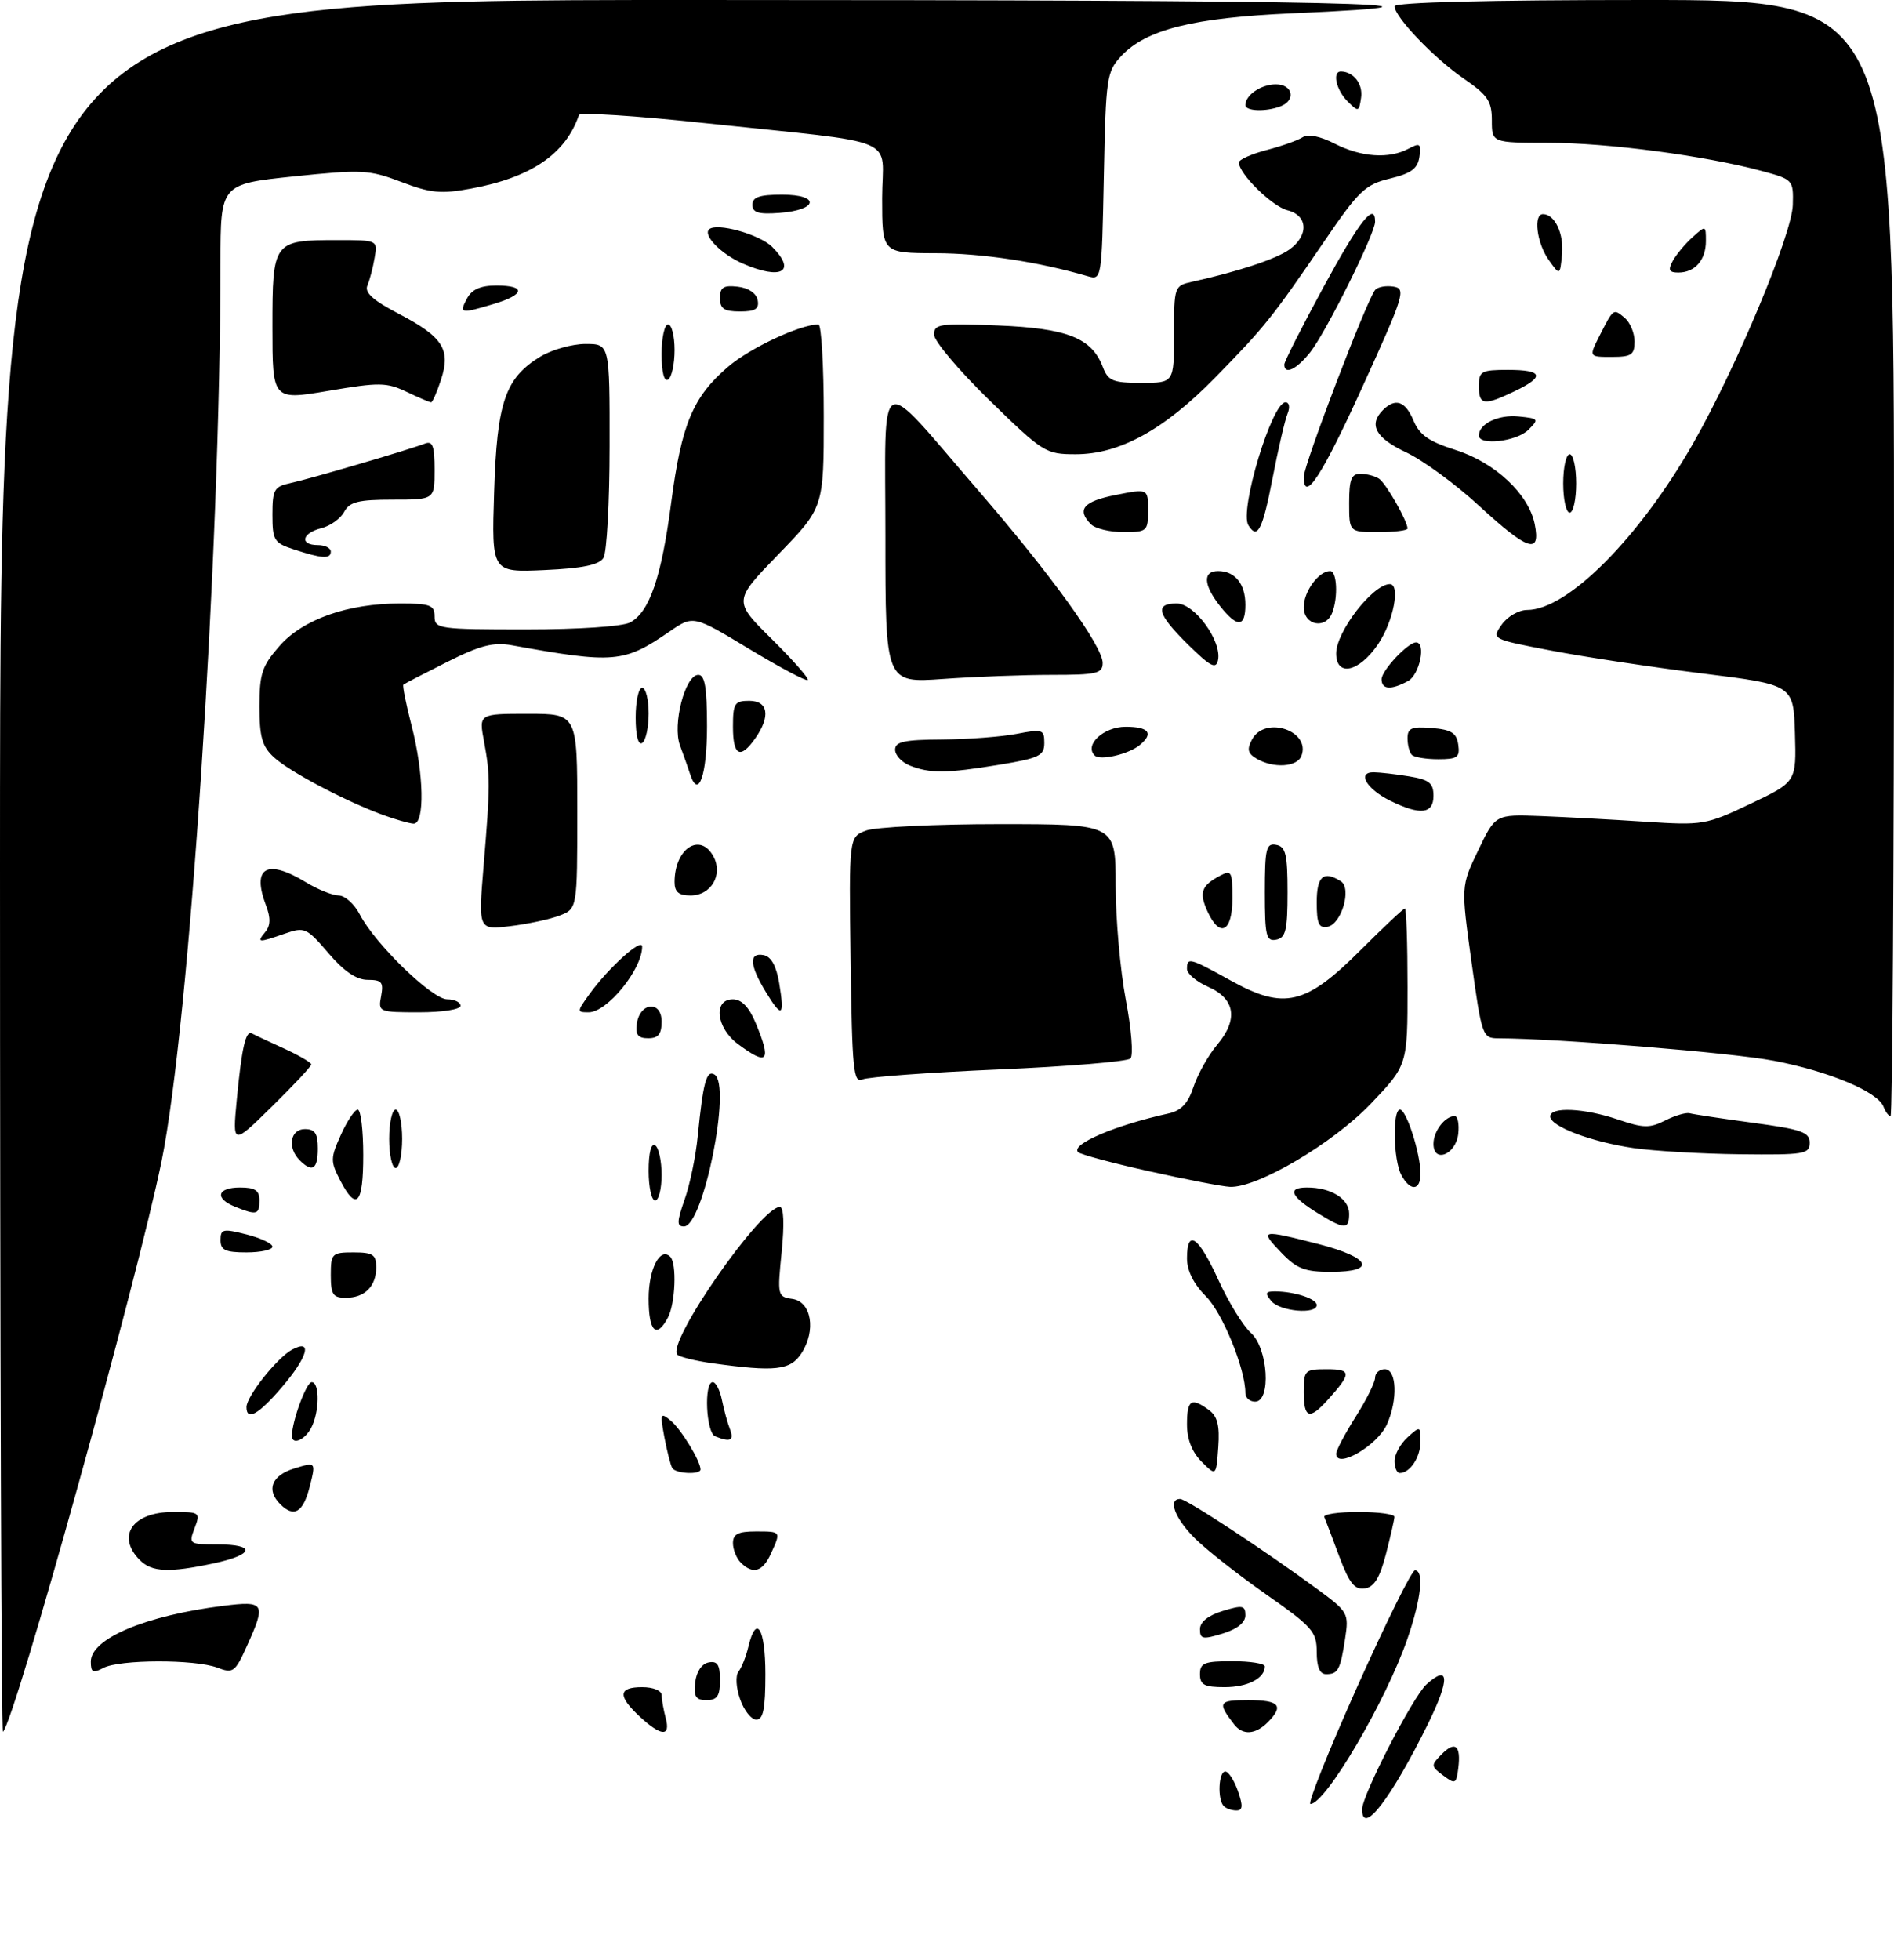 <?xml version="1.0" encoding="UTF-8" standalone="no"?>
<!DOCTYPE svg PUBLIC "-//W3C//DTD SVG 1.1//EN" "http://www.w3.org/Graphics/SVG/1.1/DTD/svg11.dtd" >
<svg xmlns="http://www.w3.org/2000/svg" xmlns:xlink="http://www.w3.org/1999/xlink" version="1.1" viewBox="0 0 292 302">
 <g >
 <path fill="currentColor"
d=" M 210.00 278.82 C 210.00 276.64 217.82 261.48 219.92 259.57 C 223.45 256.38 223.55 258.75 220.20 265.56 C 214.45 277.22 210.00 283.00 210.00 278.82 Z  M 188.67 278.33 C 187.67 277.34 187.86 273.00 188.90 273.00 C 189.40 273.00 190.27 274.35 190.85 276.00 C 191.66 278.32 191.60 279.00 190.61 279.00 C 189.91 279.00 189.03 278.70 188.67 278.33 Z  M 209.22 260.00 C 213.65 250.10 217.66 242.00 218.14 242.00 C 219.58 242.00 219.11 246.37 216.99 252.53 C 213.70 262.10 204.36 278.00 202.03 278.00 C 201.56 278.00 204.79 269.90 209.22 260.00 Z  M 222.50 273.61 C 220.60 272.20 220.59 272.03 222.23 270.37 C 224.34 268.22 225.26 268.96 224.83 272.46 C 224.52 274.93 224.36 275.00 222.50 273.61 Z  M 0.00 133.67 C 0.00 0.00 0.00 0.00 107.17 -0.00 C 206.75 -0.00 232.83 0.58 199.19 2.06 C 183.98 2.73 176.72 4.54 172.89 8.61 C 170.61 11.04 170.49 11.87 170.18 27.18 C 169.86 43.10 169.85 43.19 167.68 42.56 C 160.12 40.35 151.41 39.03 144.25 39.02 C 136.00 39.00 136.00 39.00 136.00 30.56 C 136.00 20.77 139.57 22.27 108.51 18.96 C 98.07 17.84 89.40 17.29 89.26 17.72 C 87.23 23.71 81.90 27.35 72.64 29.06 C 67.99 29.92 66.41 29.77 61.87 28.04 C 56.90 26.15 55.79 26.10 45.27 27.19 C 34.00 28.37 34.00 28.37 33.99 40.43 C 33.97 85.23 29.20 157.99 24.90 179.00 C 21.14 197.40 2.34 265.00 0.46 266.88 C 0.21 267.13 0.00 207.18 0.00 133.67 Z  M 98.65 264.55 C 95.20 261.35 95.30 260.00 99.00 260.00 C 100.73 260.00 102.01 260.53 102.01 261.25 C 102.02 261.94 102.30 263.51 102.63 264.75 C 103.42 267.68 101.94 267.60 98.65 264.55 Z  M 190.28 265.75 C 187.64 262.34 187.84 262.00 192.44 262.00 C 197.26 262.00 198.00 262.85 195.43 265.43 C 193.54 267.32 191.59 267.44 190.28 265.75 Z  M 114.10 261.85 C 113.47 260.05 113.37 258.23 113.86 257.60 C 114.34 257.00 115.02 255.26 115.38 253.75 C 116.60 248.65 118.00 250.92 118.00 258.00 C 118.00 263.34 117.67 265.00 116.60 265.00 C 115.83 265.00 114.70 263.58 114.10 261.85 Z  M 107.18 259.26 C 107.37 257.61 108.19 256.39 109.25 256.19 C 110.61 255.93 111.00 256.54 111.00 258.93 C 111.00 261.37 110.57 262.00 108.93 262.00 C 107.27 262.00 106.93 261.46 107.18 259.26 Z  M 185.00 258.00 C 185.00 256.27 185.67 256.00 190.00 256.00 C 192.75 256.00 195.00 256.36 195.00 256.80 C 195.00 258.64 192.36 260.00 188.80 260.00 C 185.67 260.00 185.00 259.65 185.00 258.00 Z  M 14.00 256.06 C 14.00 252.52 22.44 248.96 34.40 247.47 C 40.84 246.66 41.07 247.05 38.03 253.74 C 36.23 257.71 35.93 257.92 33.49 256.99 C 30.05 255.69 18.40 255.72 15.93 257.04 C 14.32 257.90 14.00 257.74 14.00 256.06 Z  M 203.00 254.58 C 203.00 251.45 202.35 250.71 195.18 245.69 C 190.88 242.68 185.93 238.78 184.18 237.03 C 181.11 233.95 180.01 231.00 181.94 231.00 C 182.92 231.00 195.15 239.04 203.24 245.00 C 207.83 248.38 207.97 248.64 207.38 252.50 C 206.64 257.35 206.29 258.00 204.44 258.00 C 203.47 258.00 203.00 256.89 203.00 254.58 Z  M 185.00 251.07 C 185.00 249.96 186.25 248.95 188.50 248.26 C 191.57 247.32 192.00 247.40 192.00 248.93 C 192.00 250.04 190.75 251.05 188.50 251.74 C 185.43 252.68 185.00 252.60 185.00 251.07 Z  M 206.46 239.82 C 205.38 236.92 204.35 234.21 204.17 233.78 C 203.98 233.35 206.35 233.00 209.42 233.00 C 212.49 233.00 214.99 233.34 214.98 233.75 C 214.97 234.16 214.38 236.75 213.67 239.50 C 212.72 243.17 211.85 244.58 210.40 244.79 C 208.84 245.02 208.02 243.99 206.46 239.82 Z  M 21.57 240.43 C 17.87 236.72 20.43 233.00 26.68 233.00 C 30.82 233.00 30.92 233.07 30.00 235.50 C 29.07 237.94 29.16 238.00 33.52 238.00 C 39.51 238.00 39.20 239.58 32.95 240.92 C 26.07 242.39 23.42 242.28 21.57 240.43 Z  M 114.20 240.80 C 113.54 240.14 113.00 238.79 113.00 237.80 C 113.00 236.41 113.80 236.00 116.50 236.00 C 120.45 236.00 120.43 235.97 118.84 239.45 C 117.57 242.23 116.07 242.67 114.20 240.80 Z  M 43.20 231.80 C 41.00 229.60 41.88 227.37 45.36 226.30 C 48.72 225.27 48.72 225.27 47.74 229.14 C 46.73 233.09 45.32 233.92 43.20 231.80 Z  M 103.65 226.24 C 103.39 225.83 102.85 223.69 102.43 221.49 C 101.74 217.79 101.81 217.60 103.41 218.93 C 105.00 220.24 108.00 225.16 108.00 226.45 C 108.00 227.29 104.18 227.11 103.65 226.24 Z  M 185.25 225.25 C 183.77 223.77 183.00 221.80 183.00 219.50 C 183.00 215.72 183.65 215.29 186.38 217.29 C 187.70 218.25 188.06 219.68 187.82 223.04 C 187.50 227.50 187.50 227.50 185.25 225.25 Z  M 215.00 225.15 C 215.00 224.14 215.90 222.50 217.00 221.50 C 218.95 219.74 219.00 219.75 219.00 222.15 C 219.00 224.55 217.39 227.00 215.80 227.00 C 215.36 227.00 215.00 226.17 215.00 225.15 Z  M 206.00 224.03 C 206.00 223.50 207.35 220.94 209.00 218.34 C 210.65 215.74 212.00 213.02 212.00 212.30 C 212.00 211.59 212.68 211.00 213.50 211.00 C 215.35 211.00 215.52 215.76 213.81 219.53 C 212.30 222.82 206.00 226.46 206.00 224.03 Z  M 45.01 221.25 C 45.02 218.99 47.23 213.00 48.05 213.00 C 49.32 213.00 49.26 217.64 47.96 220.07 C 46.95 221.96 44.99 222.74 45.01 221.25 Z  M 110.25 221.34 C 108.85 220.77 108.50 213.00 109.88 213.00 C 110.36 213.00 111.00 214.24 111.30 215.75 C 111.61 217.26 112.16 219.29 112.54 220.25 C 113.21 222.00 112.60 222.29 110.25 221.34 Z  M 38.00 216.84 C 38.00 215.18 42.74 209.21 45.04 207.98 C 48.24 206.26 47.46 209.11 43.42 213.82 C 39.85 217.99 38.00 219.03 38.00 216.84 Z  M 201.00 214.50 C 201.00 211.16 201.16 211.00 204.56 211.00 C 208.39 211.00 208.41 211.61 204.68 215.75 C 201.87 218.87 201.00 218.57 201.00 214.50 Z  M 192.00 214.68 C 192.00 210.95 188.48 202.33 185.91 199.76 C 184.02 197.87 183.00 195.82 183.00 193.92 C 183.00 189.29 184.75 190.49 187.84 197.25 C 189.41 200.69 191.67 204.36 192.85 205.40 C 195.50 207.76 196.01 216.00 193.50 216.00 C 192.68 216.00 192.00 215.41 192.00 214.68 Z  M 109.79 210.08 C 107.20 209.71 104.79 209.12 104.43 208.76 C 102.67 207.00 117.25 186.00 120.23 186.00 C 120.83 186.00 120.94 188.62 120.51 192.92 C 119.83 199.65 119.88 199.85 122.16 200.17 C 125.11 200.59 125.85 205.05 123.55 208.56 C 121.84 211.18 119.51 211.43 109.79 210.08 Z  M 100.00 200.12 C 100.00 195.54 101.78 192.11 103.34 193.68 C 104.37 194.70 104.12 200.91 102.96 203.07 C 101.19 206.38 100.00 205.20 100.00 200.12 Z  M 196.00 200.50 C 194.97 199.26 195.08 199.00 196.63 199.01 C 199.61 199.04 203.00 200.15 203.00 201.12 C 203.00 202.60 197.33 202.10 196.00 200.50 Z  M 51.00 196.50 C 51.00 193.17 51.17 193.00 54.50 193.00 C 57.49 193.00 58.00 193.34 58.00 195.30 C 58.00 198.23 56.23 200.00 53.30 200.00 C 51.34 200.00 51.00 199.49 51.00 196.50 Z  M 197.50 193.00 C 194.14 189.49 194.37 189.44 203.25 191.71 C 211.35 193.79 212.35 196.00 205.19 196.00 C 201.14 196.00 199.91 195.52 197.50 193.00 Z  M 34.00 191.11 C 34.00 189.39 34.38 189.31 38.00 190.23 C 40.20 190.79 42.00 191.64 42.00 192.12 C 42.00 192.60 40.20 193.00 38.00 193.00 C 34.74 193.00 34.00 192.65 34.00 191.11 Z  M 105.55 184.85 C 106.36 182.57 107.27 178.18 107.57 175.10 C 108.40 166.76 108.92 164.83 110.16 165.60 C 112.81 167.24 108.43 189.00 105.45 189.00 C 104.32 189.00 104.34 188.30 105.55 184.85 Z  M 203.36 187.08 C 198.97 184.40 198.34 183.00 201.51 183.00 C 205.21 183.00 208.00 184.73 208.00 187.04 C 208.00 189.48 207.31 189.49 203.36 187.08 Z  M 36.25 185.97 C 33.04 184.68 33.47 183.00 37.00 183.00 C 39.33 183.00 40.00 183.44 40.00 185.00 C 40.00 187.20 39.58 187.31 36.25 185.97 Z  M 52.43 181.87 C 50.93 178.96 50.94 178.46 52.56 174.87 C 53.52 172.74 54.69 171.00 55.15 171.00 C 55.62 171.00 56.00 174.15 56.00 178.00 C 56.00 185.62 54.96 186.75 52.43 181.87 Z  M 100.00 180.44 C 100.00 177.66 100.39 176.12 101.00 176.50 C 101.55 176.84 102.00 178.89 102.00 181.06 C 102.00 183.23 101.55 185.00 101.00 185.00 C 100.45 185.00 100.00 182.95 100.00 180.44 Z  M 177.18 180.50 C 171.51 179.24 166.57 177.91 166.21 177.55 C 165.02 176.35 171.94 173.40 180.17 171.59 C 182.11 171.16 183.16 170.04 184.01 167.48 C 184.65 165.54 186.29 162.62 187.66 160.99 C 190.94 157.09 190.44 153.91 186.25 152.07 C 184.46 151.28 183.00 150.05 183.00 149.32 C 183.00 147.48 183.40 147.59 189.84 151.16 C 197.98 155.66 201.31 154.87 209.76 146.42 C 213.29 142.89 216.37 140.00 216.59 140.00 C 216.82 140.00 217.00 145.43 217.00 152.07 C 217.00 164.15 217.00 164.15 211.34 170.09 C 205.50 176.20 193.81 183.10 189.62 182.90 C 188.45 182.85 182.86 181.77 177.18 180.50 Z  M 216.04 181.07 C 214.80 178.75 214.65 171.00 215.84 171.00 C 216.83 171.00 219.00 177.78 219.00 180.87 C 219.00 183.53 217.41 183.63 216.04 181.07 Z  M 46.20 178.80 C 44.27 176.87 44.74 174.00 47.00 174.00 C 48.56 174.00 49.00 174.67 49.00 177.00 C 49.00 180.20 48.15 180.75 46.20 178.80 Z  M 60.00 175.50 C 60.00 173.03 60.45 171.00 61.00 171.00 C 61.55 171.00 62.00 173.03 62.00 175.50 C 62.00 177.97 61.55 180.00 61.00 180.00 C 60.45 180.00 60.00 177.97 60.00 175.50 Z  M 221.00 176.27 C 221.00 174.32 222.77 172.00 224.27 172.00 C 224.74 172.00 224.99 173.23 224.82 174.74 C 224.45 177.94 221.00 179.32 221.00 176.27 Z  M 251.83 176.92 C 245.28 175.96 239.00 173.58 239.00 172.05 C 239.00 170.52 244.24 170.76 249.45 172.53 C 253.36 173.86 254.34 173.88 256.73 172.67 C 258.26 171.90 259.95 171.41 260.50 171.56 C 261.05 171.72 265.44 172.38 270.25 173.03 C 277.76 174.04 279.00 174.48 279.00 176.10 C 279.00 177.86 278.18 177.99 268.25 177.88 C 262.34 177.81 254.95 177.38 251.83 176.92 Z  M 36.50 169.50 C 37.26 161.49 37.89 158.73 38.83 159.26 C 39.20 159.46 41.41 160.50 43.74 161.56 C 46.07 162.63 47.98 163.74 47.99 164.03 C 48.00 164.32 45.26 167.25 41.92 170.53 C 35.84 176.50 35.84 176.50 36.50 169.50 Z  M 290.38 170.55 C 289.50 168.24 281.97 165.09 273.49 163.47 C 267.02 162.23 240.15 160.04 231.00 160.01 C 228.56 160.00 228.45 159.68 226.87 148.28 C 225.24 136.56 225.24 136.56 227.90 131.03 C 230.55 125.50 230.55 125.50 237.52 125.76 C 241.36 125.91 248.62 126.30 253.65 126.63 C 262.54 127.21 263.01 127.13 269.88 123.86 C 276.95 120.50 276.95 120.50 276.73 113.01 C 276.50 105.53 276.50 105.53 262.50 103.79 C 254.80 102.83 244.33 101.25 239.22 100.27 C 229.95 98.50 229.95 98.50 231.53 96.25 C 232.40 95.01 234.16 94.00 235.44 94.00 C 241.65 94.00 252.65 82.97 260.98 68.42 C 267.62 56.81 276.28 36.13 276.40 31.58 C 276.50 27.70 276.45 27.65 271.50 26.32 C 262.83 23.99 247.83 22.01 238.75 22.01 C 230.00 22.00 230.00 22.00 230.00 18.55 C 230.00 15.60 229.37 14.66 225.66 12.11 C 221.08 8.96 215.00 2.60 215.00 0.97 C 215.00 0.36 229.43 0.00 253.50 0.00 C 292.00 0.00 292.00 0.00 292.00 86.00 C 292.00 133.30 291.76 172.00 291.47 172.00 C 291.18 172.00 290.69 171.35 290.38 170.55 Z  M 131.14 148.03 C 130.88 129.00 130.88 129.00 133.50 128.00 C 134.95 127.45 144.20 127.00 154.07 127.00 C 172.00 127.00 172.00 127.00 172.00 136.39 C 172.00 141.55 172.70 149.49 173.56 154.03 C 174.43 158.56 174.75 162.65 174.28 163.12 C 173.81 163.59 164.67 164.35 153.96 164.81 C 143.26 165.27 133.80 165.96 132.95 166.35 C 131.58 166.98 131.37 164.81 131.14 148.03 Z  M 113.75 160.88 C 110.41 158.39 109.92 154.00 112.99 154.00 C 114.32 154.00 115.47 155.18 116.49 157.62 C 118.99 163.61 118.38 164.34 113.75 160.88 Z  M 98.18 157.76 C 98.65 154.44 102.00 154.14 102.00 157.43 C 102.00 159.36 101.49 160.00 99.93 160.00 C 98.36 160.00 97.94 159.46 98.18 157.76 Z  M 58.76 153.50 C 59.16 151.36 58.86 151.00 56.69 151.00 C 54.96 151.00 53.04 149.70 50.63 146.88 C 47.27 142.95 46.96 142.82 43.90 143.88 C 39.80 145.31 39.51 145.29 40.90 143.62 C 41.71 142.64 41.75 141.47 41.02 139.56 C 38.77 133.64 41.13 132.28 47.23 136.00 C 49.03 137.09 51.28 137.99 52.22 138.00 C 53.17 138.00 54.63 139.31 55.46 140.91 C 57.79 145.43 66.62 154.00 68.94 154.00 C 70.07 154.00 71.00 154.45 71.00 155.00 C 71.00 155.56 68.21 156.00 64.64 156.00 C 58.39 156.00 58.29 155.95 58.76 153.50 Z  M 90.84 153.25 C 93.78 149.16 99.00 144.44 99.00 145.88 C 99.00 149.38 93.61 156.00 90.76 156.00 C 88.92 156.00 88.92 155.92 90.84 153.25 Z  M 118.06 152.86 C 115.55 148.75 115.43 146.74 117.73 147.19 C 118.89 147.41 119.69 148.86 120.13 151.51 C 120.99 156.69 120.56 156.97 118.06 152.86 Z  M 195.00 137.50 C 195.00 130.76 195.21 129.89 196.75 130.19 C 198.22 130.47 198.50 131.65 198.50 137.50 C 198.50 143.35 198.22 144.53 196.75 144.81 C 195.21 145.11 195.00 144.24 195.00 137.50 Z  M 74.56 133.40 C 75.59 121.06 75.60 119.51 74.62 114.25 C 73.82 110.00 73.82 110.00 81.41 110.00 C 89.00 110.00 89.00 110.00 89.00 125.02 C 89.00 140.05 89.00 140.05 86.25 141.10 C 84.74 141.68 81.30 142.41 78.62 142.73 C 73.74 143.31 73.74 143.31 74.56 133.40 Z  M 186.15 140.43 C 184.84 137.55 185.21 136.49 188.06 134.97 C 189.85 134.01 190.00 134.28 190.00 138.46 C 190.00 143.64 188.06 144.63 186.15 140.43 Z  M 203.00 139.07 C 203.00 135.02 204.04 134.11 206.72 135.81 C 208.43 136.89 206.83 142.41 204.68 142.82 C 203.33 143.08 203.00 142.35 203.00 139.07 Z  M 104.00 135.93 C 104.00 130.75 107.95 128.17 110.00 132.00 C 111.50 134.81 109.63 138.00 106.46 138.00 C 104.64 138.00 104.00 137.46 104.00 135.93 Z  M 58.97 125.56 C 53.15 123.41 44.65 118.92 42.25 116.72 C 40.41 115.03 40.00 113.59 40.00 108.86 C 40.00 103.81 40.40 102.62 43.09 99.55 C 46.71 95.43 53.61 93.00 61.68 93.00 C 66.33 93.00 67.00 93.25 67.00 95.00 C 67.00 96.91 67.67 97.00 81.07 97.00 C 89.23 97.00 95.98 96.55 97.15 95.92 C 100.14 94.32 101.97 88.98 103.48 77.45 C 105.07 65.35 106.83 61.16 112.25 56.52 C 115.63 53.62 123.37 50.00 126.18 50.00 C 126.63 50.00 127.00 56.35 127.00 64.11 C 127.00 78.21 127.00 78.21 120.02 85.41 C 113.04 92.61 113.04 92.61 119.00 98.50 C 122.27 101.74 124.76 104.57 124.54 104.80 C 124.31 105.02 120.25 102.87 115.51 100.01 C 106.89 94.80 106.89 94.80 103.20 97.34 C 96.20 102.16 94.67 102.29 78.92 99.44 C 76.07 98.93 74.05 99.44 68.92 102.02 C 65.39 103.79 62.36 105.36 62.19 105.51 C 62.03 105.66 62.59 108.48 63.44 111.78 C 65.36 119.17 65.52 127.03 63.75 126.93 C 63.06 126.89 60.91 126.27 58.97 125.56 Z  M 214.32 123.39 C 210.67 121.58 209.16 118.99 211.78 119.01 C 212.73 119.02 215.19 119.30 217.25 119.64 C 220.35 120.15 221.00 120.67 221.00 122.63 C 221.00 125.45 218.97 125.68 214.32 123.39 Z  M 106.40 119.31 C 106.08 118.32 105.37 116.31 104.83 114.86 C 103.64 111.66 105.63 104.00 107.66 104.00 C 108.67 104.00 109.00 105.97 109.00 111.94 C 109.00 119.48 107.67 123.24 106.40 119.31 Z  M 140.25 117.97 C 139.01 117.47 138.00 116.37 138.00 115.53 C 138.00 114.30 139.42 113.99 145.25 113.96 C 149.24 113.93 154.41 113.54 156.75 113.09 C 160.72 112.32 161.00 112.41 161.00 114.49 C 161.00 116.46 160.22 116.84 154.06 117.85 C 145.97 119.19 143.34 119.21 140.25 117.97 Z  M 193.74 116.92 C 192.36 116.11 192.21 115.48 193.03 113.95 C 195.02 110.23 202.13 112.61 200.64 116.49 C 199.98 118.21 196.35 118.44 193.74 116.92 Z  M 168.76 116.42 C 167.13 114.79 170.15 112.00 173.54 112.00 C 177.12 112.00 177.91 113.00 175.74 114.80 C 174.02 116.23 169.59 117.26 168.76 116.42 Z  M 217.67 116.33 C 217.30 115.97 217.00 114.81 217.00 113.77 C 217.00 112.20 217.63 111.93 220.75 112.19 C 223.76 112.44 224.56 112.94 224.82 114.75 C 225.10 116.71 224.69 117.00 221.74 117.00 C 219.86 117.00 218.03 116.70 217.67 116.33 Z  M 113.00 112.00 C 113.00 108.40 113.25 108.00 115.50 108.00 C 118.44 108.00 118.83 110.37 116.44 113.78 C 114.13 117.07 113.00 116.49 113.00 112.00 Z  M 98.00 110.56 C 98.00 108.05 98.45 106.00 99.00 106.00 C 99.55 106.00 100.00 107.77 100.00 109.94 C 100.00 112.11 99.55 114.16 99.00 114.50 C 98.39 114.88 98.00 113.34 98.00 110.56 Z  M 213.00 104.67 C 213.00 103.33 217.06 99.00 218.31 99.00 C 219.91 99.00 218.86 104.01 217.07 104.96 C 214.44 106.37 213.00 106.27 213.00 104.67 Z  M 136.50 82.69 C 136.50 56.43 134.94 57.22 150.75 75.50 C 162.01 88.52 170.00 99.59 170.00 102.16 C 170.00 103.79 169.11 104.00 162.15 104.00 C 157.84 104.00 150.30 104.28 145.40 104.63 C 136.50 105.26 136.50 105.26 136.50 82.69 Z  M 183.20 99.37 C 178.41 94.66 177.95 93.00 181.42 93.00 C 184.18 93.00 188.40 98.80 187.78 101.74 C 187.47 103.17 186.63 102.74 183.20 99.37 Z  M 206.00 100.69 C 206.00 97.35 211.62 90.07 214.25 90.02 C 215.95 89.98 214.83 95.79 212.46 99.27 C 209.53 103.59 206.00 104.37 206.00 100.69 Z  M 188.07 93.37 C 185.52 90.12 185.41 88.00 187.80 88.00 C 190.40 88.00 192.00 89.98 192.00 93.20 C 192.00 96.71 190.74 96.76 188.07 93.37 Z  M 201.00 93.57 C 201.00 91.15 203.30 88.00 205.07 88.00 C 206.12 88.00 206.32 92.01 205.39 94.42 C 204.39 97.04 201.00 96.38 201.00 93.57 Z  M 76.18 75.86 C 76.61 61.97 77.88 58.27 83.30 54.96 C 85.06 53.89 88.19 53.01 90.25 53.00 C 94.00 53.00 94.00 53.00 93.98 68.75 C 93.98 77.41 93.55 85.17 93.03 85.99 C 92.35 87.06 89.76 87.59 83.94 87.85 C 75.79 88.22 75.79 88.22 76.18 75.86 Z  M 45.25 84.65 C 42.26 83.67 42.00 83.25 42.00 79.31 C 42.00 75.46 42.27 74.98 44.75 74.45 C 47.63 73.84 62.95 69.34 65.51 68.36 C 66.70 67.90 67.00 68.73 67.00 72.39 C 67.00 77.00 67.00 77.00 60.54 77.00 C 55.23 77.00 53.89 77.34 53.06 78.88 C 52.51 79.92 50.92 81.06 49.53 81.40 C 46.52 82.16 46.15 84.00 49.00 84.00 C 50.10 84.00 51.00 84.45 51.00 85.00 C 51.00 86.18 49.66 86.10 45.25 84.65 Z  M 228.00 77.92 C 224.43 74.62 219.38 70.93 216.79 69.71 C 212.08 67.50 210.95 65.45 213.20 63.20 C 215.13 61.27 216.67 61.80 217.93 64.83 C 218.84 67.02 220.31 68.05 224.34 69.32 C 230.47 71.25 235.67 76.11 236.61 80.78 C 237.56 85.54 235.55 84.87 228.00 77.92 Z  M 168.20 80.80 C 165.94 78.54 167.01 77.26 172.00 76.28 C 177.00 75.29 177.00 75.29 177.00 78.64 C 177.00 81.86 176.85 82.00 173.20 82.00 C 171.11 82.00 168.86 81.46 168.20 80.80 Z  M 192.46 80.94 C 191.05 78.66 196.09 62.00 198.18 62.00 C 198.77 62.00 198.91 62.75 198.50 63.75 C 198.10 64.71 197.06 69.21 196.18 73.75 C 194.64 81.70 193.86 83.21 192.46 80.94 Z  M 208.00 77.50 C 208.00 73.88 208.34 73.00 209.75 73.02 C 210.71 73.02 212.00 73.36 212.61 73.77 C 213.67 74.47 217.00 80.30 217.00 81.45 C 217.00 81.75 214.97 82.00 212.50 82.00 C 208.00 82.00 208.00 82.00 208.00 77.50 Z  M 241.00 74.50 C 241.00 72.03 241.45 70.00 242.00 70.00 C 242.55 70.00 243.00 72.03 243.00 74.50 C 243.00 76.97 242.55 79.00 242.00 79.00 C 241.45 79.00 241.00 76.97 241.00 74.50 Z  M 201.00 73.48 C 201.00 71.64 210.79 46.02 212.02 44.67 C 212.43 44.21 213.70 43.98 214.85 44.17 C 216.79 44.48 216.48 45.49 210.13 59.44 C 203.84 73.28 201.00 77.65 201.00 73.48 Z  M 152.53 61.67 C 147.84 57.10 144.00 52.54 144.00 51.56 C 144.00 49.93 144.90 49.80 153.84 50.16 C 164.56 50.59 168.32 52.08 170.02 56.55 C 170.84 58.70 171.56 59.00 175.98 59.00 C 181.00 59.00 181.00 59.00 181.00 51.52 C 181.00 44.17 181.05 44.03 183.75 43.43 C 190.80 41.88 196.70 39.93 198.75 38.48 C 201.80 36.32 201.67 33.21 198.50 32.41 C 196.13 31.82 191.00 26.78 191.00 25.04 C 191.00 24.60 192.91 23.74 195.25 23.13 C 197.59 22.52 200.10 21.63 200.82 21.16 C 201.65 20.61 203.51 20.98 205.79 22.15 C 209.88 24.23 214.15 24.52 217.15 22.92 C 218.92 21.97 219.12 22.12 218.83 24.17 C 218.57 25.98 217.57 26.73 214.28 27.52 C 210.47 28.44 209.47 29.39 204.10 37.28 C 196.12 48.97 194.96 50.41 187.29 58.24 C 179.44 66.25 172.60 70.00 165.84 70.00 C 161.21 70.00 160.81 69.75 152.53 61.67 Z  M 228.00 67.12 C 228.00 65.31 230.98 63.87 234.12 64.18 C 237.23 64.49 237.30 64.58 235.62 66.25 C 233.82 68.04 228.00 68.71 228.00 67.12 Z  M 42.00 50.38 C 42.00 37.15 42.11 37.00 52.05 37.00 C 58.23 37.00 58.23 37.00 57.75 39.75 C 57.50 41.26 56.99 43.17 56.64 44.00 C 56.17 45.09 57.51 46.29 61.54 48.39 C 68.30 51.93 69.53 53.86 67.98 58.55 C 67.36 60.45 66.67 62.00 66.46 62.00 C 66.24 62.00 64.54 61.27 62.68 60.38 C 59.61 58.92 58.45 58.90 50.64 60.23 C 42.00 61.69 42.00 61.69 42.00 50.38 Z  M 228.00 59.50 C 228.00 57.20 228.37 57.00 232.50 57.00 C 237.91 57.00 238.22 58.05 233.47 60.31 C 228.75 62.56 228.00 62.45 228.00 59.50 Z  M 102.00 54.56 C 102.00 52.05 102.45 50.00 103.00 50.00 C 103.55 50.00 104.00 51.77 104.00 53.94 C 104.00 56.11 103.55 58.16 103.00 58.50 C 102.39 58.88 102.00 57.34 102.00 54.56 Z  M 198.00 56.17 C 198.00 55.72 200.74 50.32 204.08 44.17 C 209.62 34.00 212.00 31.00 212.00 34.18 C 212.00 35.98 204.46 51.15 202.02 54.25 C 199.91 56.93 198.00 57.84 198.00 56.17 Z  M 246.60 51.75 C 248.78 47.48 248.72 47.52 250.48 48.98 C 251.31 49.68 252.00 51.31 252.00 52.62 C 252.00 54.68 251.52 55.00 248.47 55.00 C 244.95 55.00 244.95 55.00 246.60 51.75 Z  M 72.00 46.00 C 72.75 44.59 74.09 44.00 76.54 44.00 C 81.13 44.00 80.94 45.40 76.13 46.84 C 71.00 48.38 70.75 48.33 72.00 46.00 Z  M 111.00 45.93 C 111.00 44.27 111.54 43.93 113.74 44.18 C 115.39 44.37 116.61 45.19 116.81 46.25 C 117.07 47.61 116.46 48.00 114.07 48.00 C 111.63 48.00 111.00 47.57 111.00 45.93 Z  M 114.50 40.61 C 111.22 39.18 108.37 36.30 109.31 35.36 C 110.42 34.25 117.10 36.10 119.06 38.06 C 122.86 41.86 120.46 43.21 114.50 40.61 Z  M 238.75 40.03 C 236.92 37.44 236.37 33.00 237.88 33.00 C 239.70 33.00 241.12 35.99 240.82 39.18 C 240.50 42.50 240.50 42.50 238.75 40.03 Z  M 257.87 40.24 C 258.39 39.27 259.76 37.63 260.91 36.58 C 262.98 34.71 263.00 34.72 263.00 37.15 C 263.00 40.06 261.31 42.00 258.76 42.00 C 257.32 42.00 257.13 41.62 257.87 40.24 Z  M 116.00 31.56 C 116.00 30.37 117.10 30.00 120.58 30.00 C 126.49 30.00 126.14 32.37 120.17 32.81 C 116.93 33.05 116.00 32.77 116.00 31.56 Z  M 192.00 16.20 C 192.00 14.65 194.43 13.00 196.70 13.00 C 199.32 13.00 199.84 15.46 197.42 16.39 C 195.17 17.26 192.00 17.14 192.00 16.20 Z  M 207.75 15.62 C 205.98 13.84 205.36 10.99 206.75 11.02 C 208.70 11.06 210.14 12.95 209.84 15.05 C 209.52 17.27 209.42 17.29 207.75 15.62 Z "/>
</g>
</svg>